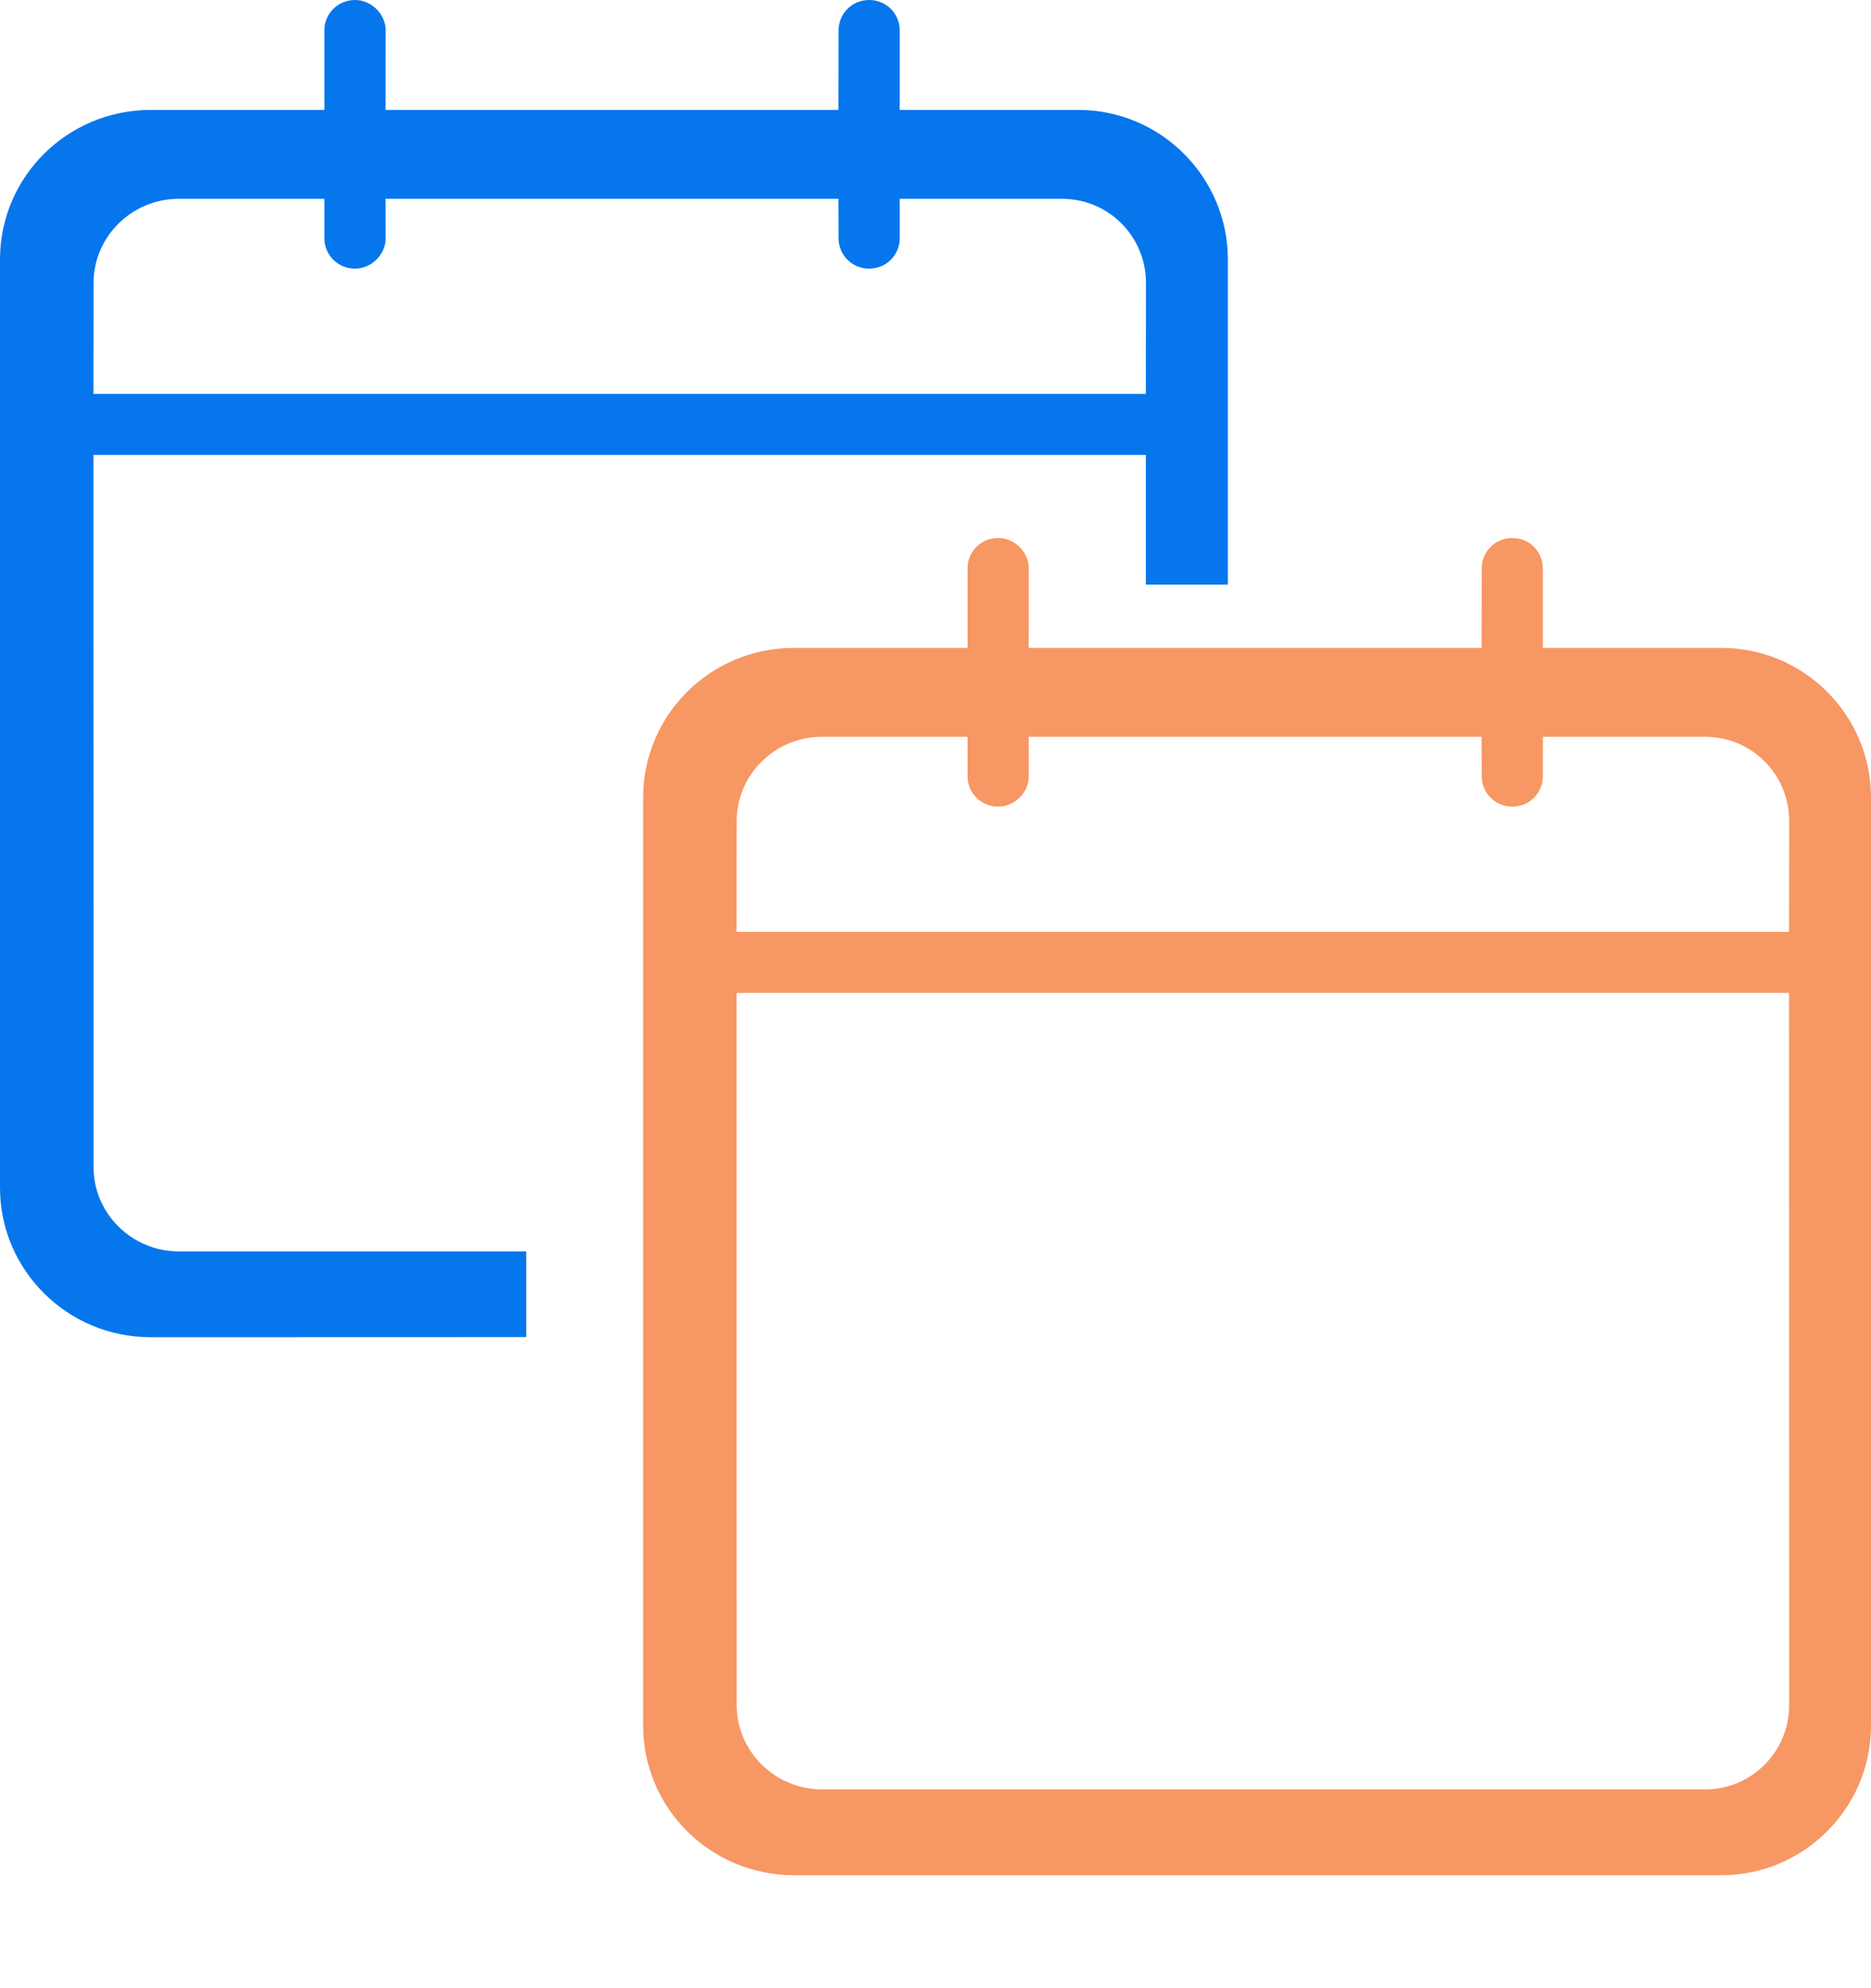 <?xml version="1.0" encoding="UTF-8"?>
<svg width="16px" height="17px" viewBox="0 0 16 17" version="1.1" xmlns="http://www.w3.org/2000/svg" xmlns:xlink="http://www.w3.org/1999/xlink">
    <title>7F850FBB-88AD-475C-AD64-B24BD5869278</title>
    <g id="Style-Guide" stroke="none" stroke-width="1" fill="none" fill-rule="evenodd">
        <g id="Style-Guide---Iconography" transform="translate(-776, -148)">
            <g id="Icons/Navigation/Asin-Copy-11" transform="translate(776, 148)">
                <path d="M12.933,4.6 C13.079,4.6 13.194,4.716 13.194,4.861 L13.194,5.54 L14.723,5.54 C15.424,5.54 16,6.113 16,6.818 L16,14.756 C16,15.46 15.424,16.034 14.723,16.034 L6.788,16.034 C6.076,16.034 5.5,15.46 5.5,14.756 L5.5,6.818 C5.5,6.113 6.076,5.54 6.788,5.54 L8.274,5.54 L8.274,4.861 C8.274,4.716 8.389,4.6 8.536,4.6 C8.672,4.6 8.798,4.716 8.798,4.861 L8.797,5.54 L12.67,5.54 L12.671,4.861 C12.671,4.716 12.786,4.6 12.933,4.6 Z M15.299,8.49 L6.299,8.49 L6.3,14.58 C6.3,14.977 6.629,15.3 7.028,15.3 L14.582,15.3 C14.981,15.3 15.3,14.977 15.3,14.58 L15.299,8.49 Z M8.274,6.3 L7.028,6.3 C6.629,6.3 6.3,6.622 6.3,7.02 L6.299,7.968 L15.299,7.968 L15.3,7.02 C15.3,6.622 14.981,6.3 14.582,6.3 L13.194,6.3 L13.194,6.636 C13.194,6.781 13.079,6.897 12.933,6.897 C12.786,6.897 12.671,6.781 12.671,6.636 L12.67,6.3 L8.797,6.3 L8.798,6.636 C8.798,6.781 8.672,6.897 8.536,6.897 C8.389,6.897 8.274,6.781 8.274,6.636 L8.274,6.3 Z" id="Combined-Shape-Copy" fill="#F79764" fill-rule="nonzero"></path>
                <path d="M7.433,2.07389661e-13 C7.579,2.07389661e-13 7.694,0.116 7.694,0.261 L7.694,0.94 L9.223,0.94 C9.924,0.94 10.5,1.513 10.5,2.218 L10.5,4.999 L9.799,4.999 L9.799,3.89 L0.799,3.89 L0.8,9.98 C0.8,10.377 1.129,10.7 1.528,10.7 L4.5,10.7 L4.5,11.433 L1.288,11.434 C0.576,11.434 0,10.86 0,10.156 L0,2.218 C0,1.513 0.576,0.94 1.288,0.94 L2.774,0.94 L2.774,0.261 C2.774,0.116 2.889,2.07389661e-13 3.036,2.07389661e-13 C3.172,2.07389661e-13 3.298,0.116 3.298,0.261 L3.297,0.94 L7.17,0.94 L7.171,0.261 C7.171,0.116 7.286,2.07389661e-13 7.433,2.07389661e-13 Z M2.774,1.7 L1.528,1.7 C1.129,1.7 0.8,2.022 0.8,2.42 L0.799,3.368 L9.799,3.368 L9.8,2.42 C9.8,2.022 9.481,1.7 9.082,1.7 L7.694,1.7 L7.694,2.036 C7.694,2.181 7.579,2.297 7.433,2.297 C7.286,2.297 7.171,2.181 7.171,2.036 L7.17,1.7 L3.297,1.7 L3.298,2.036 C3.298,2.181 3.172,2.297 3.036,2.297 C2.889,2.297 2.774,2.181 2.774,2.036 L2.774,1.7 Z" id="Combined-Shape" fill="#0676ED"></path>
            </g>
        </g>
    </g>
</svg>